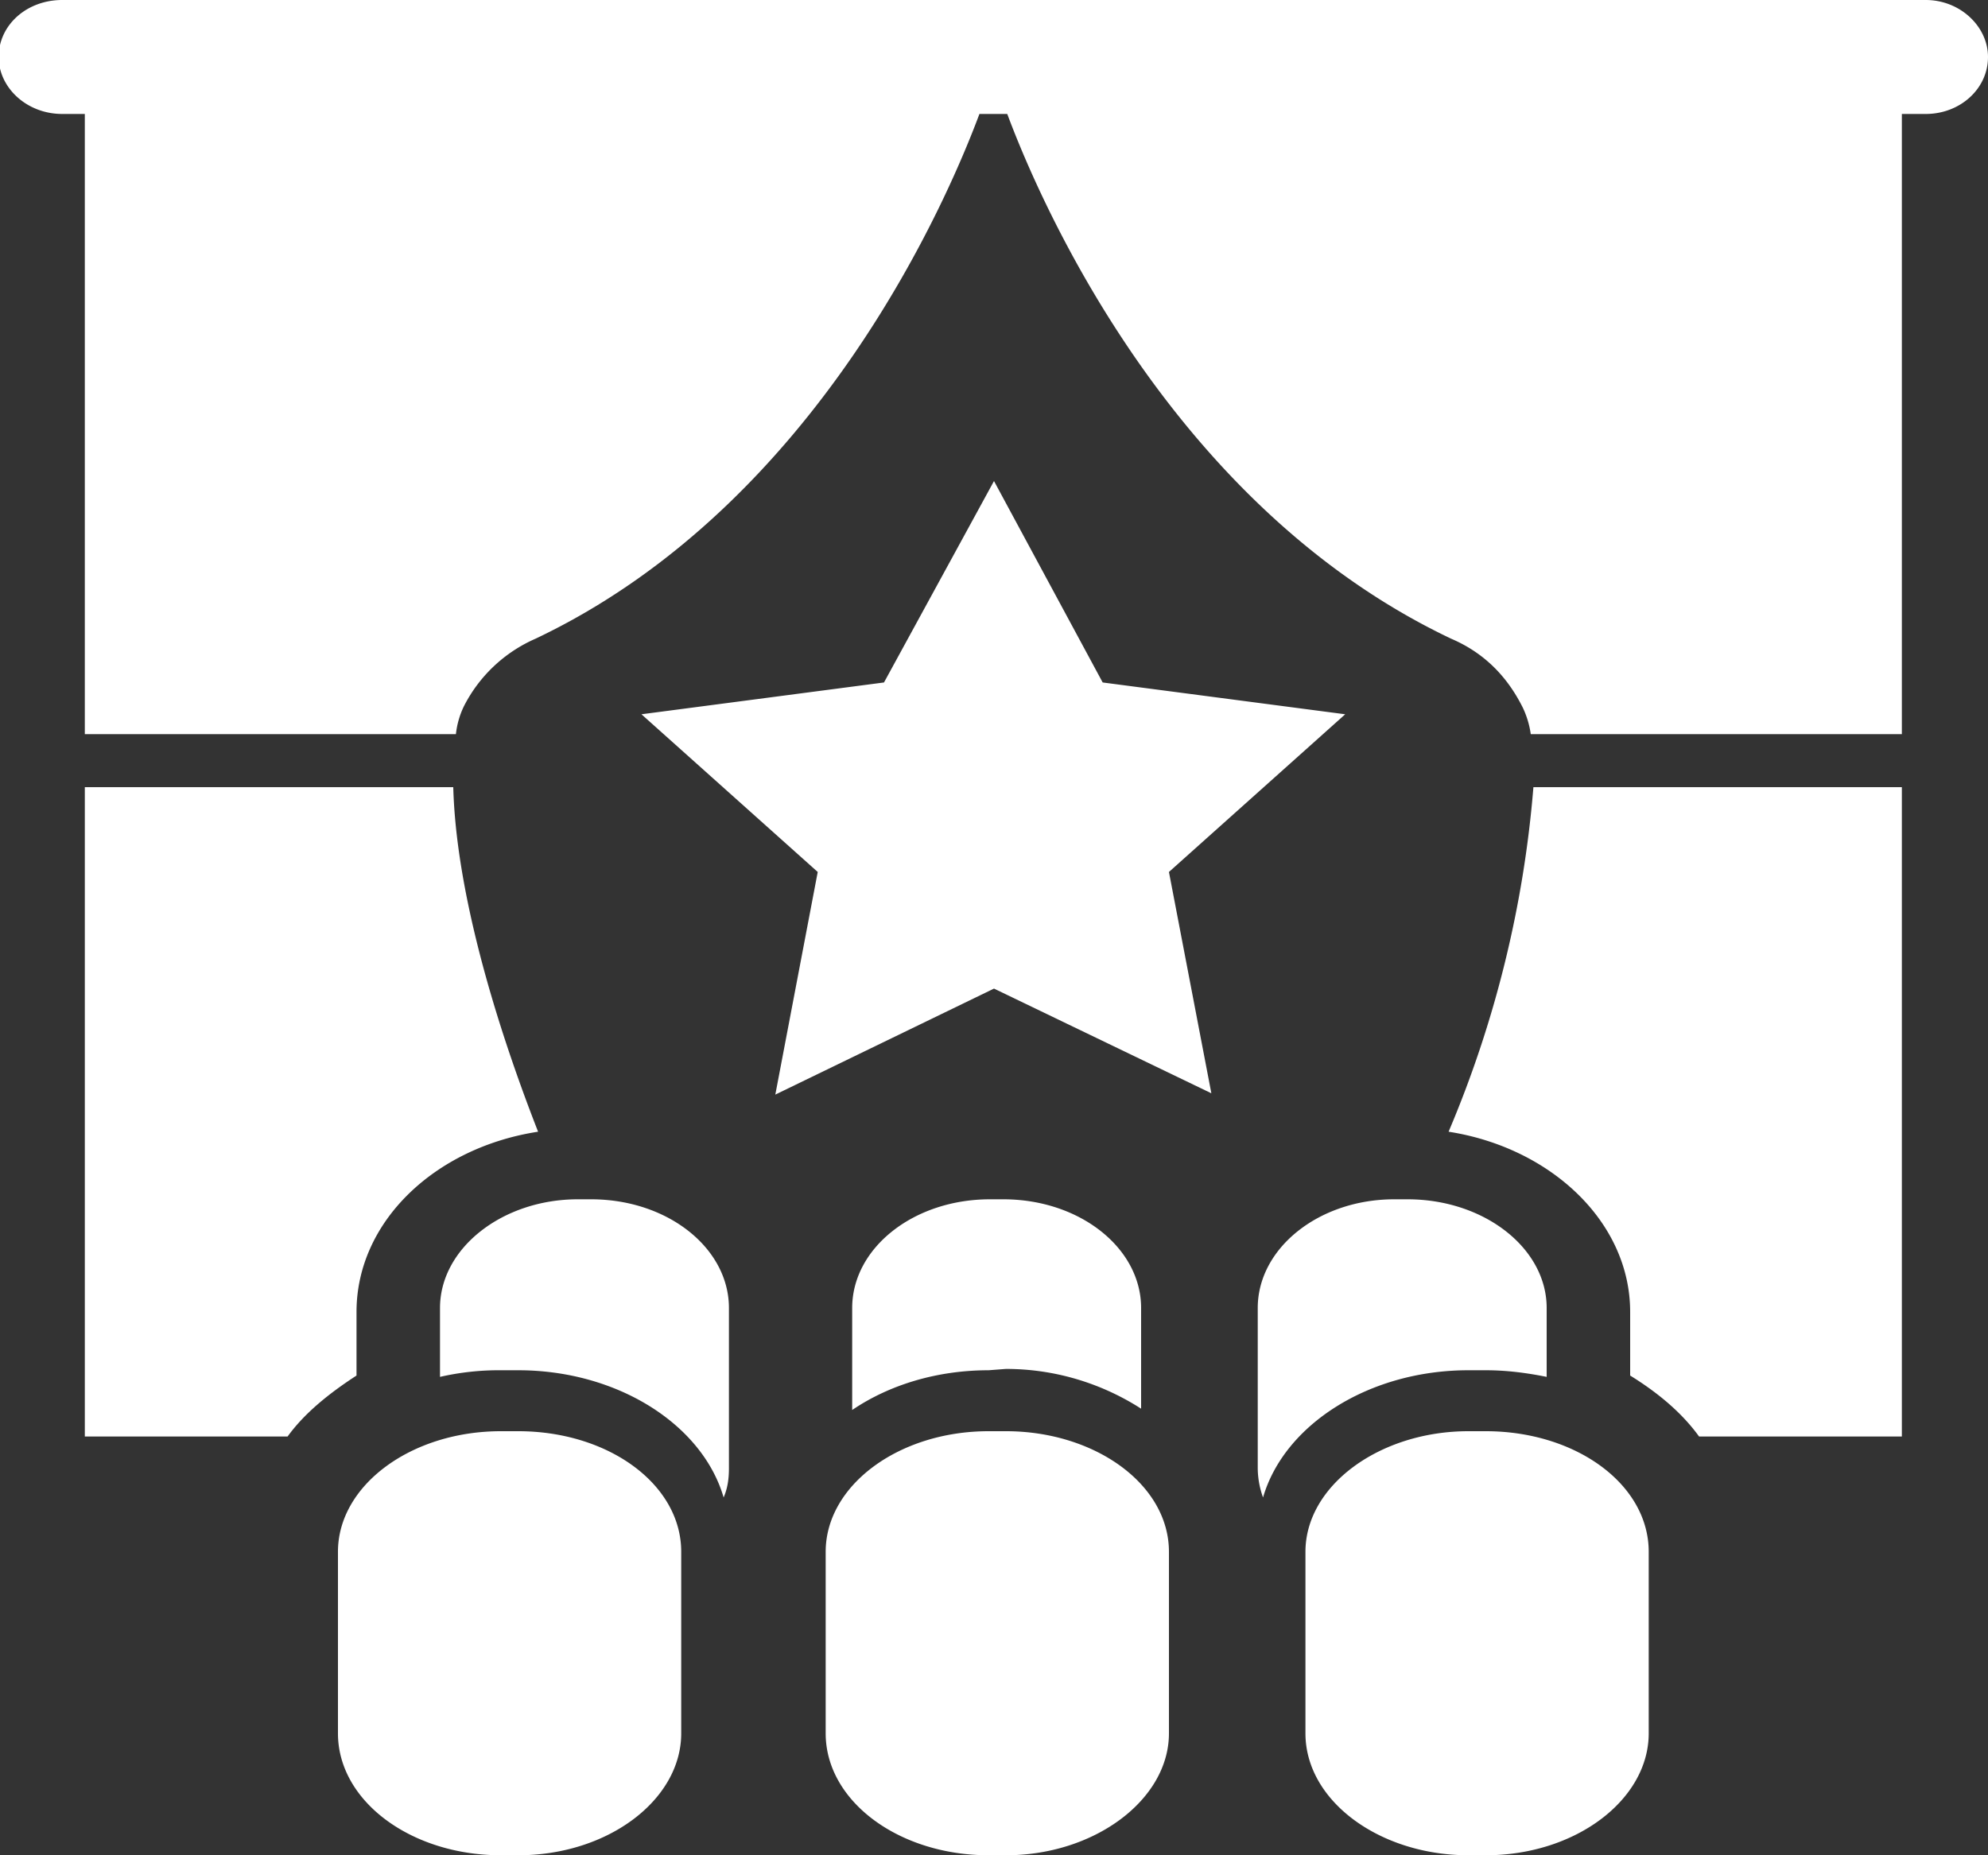 <svg xmlns="http://www.w3.org/2000/svg" xmlns:xlink="http://www.w3.org/1999/xlink" width="15" height="14" viewBox="0 0 15 14"><rect x="0" y="0" width="15" height="14" fill="#333333" stroke="none"/><defs><path id="ho1sa" d="M1205.64 508.94h2.78c.02.76.3 1.73.64 2.6-.78.12-1.37.68-1.37 1.36v.48c-.2.13-.39.28-.52.46h-1.53zm10.93 0h2.78v4.9h-1.53c-.13-.18-.31-.33-.52-.46v-.48c0-.68-.6-1.24-1.37-1.36a8.4 8.4 0 0 0 .64-2.6zm2.78-5.08v4.68h-2.8a.69.69 0 0 0-.06-.2c-.1-.2-.26-.4-.54-.52-2.15-1.02-3.13-3.37-3.35-3.96h-.21c-.22.59-1.2 2.94-3.35 3.96a1.1 1.1 0 0 0-.54.51.64.64 0 0 0-.06.21h-2.8v-4.68h-.17c-.27 0-.48-.2-.48-.43 0-.24.21-.43.48-.43h14.06c.26 0 .47.2.47.43 0 .24-.21.43-.47.43zm-5.53 5.72l.32 1.67-1.64-.79-1.65.8.32-1.68-1.33-1.19 1.83-.24.83-1.52.82 1.52 1.83.24zm-1.36 3.76c-.39 0-.75.11-1.03.3v-.77c0-.45.46-.82 1.04-.82h.1c.58 0 1.04.37 1.04.82v.76c-.28-.18-.63-.3-1.02-.3zm-1.96-.47v1.21c0 .08-.01.15-.04.22-.16-.55-.8-.96-1.55-.96h-.13a2 2 0 0 0-.46.05v-.52c0-.45.47-.82 1.04-.82h.1c.58 0 1.04.37 1.04.82zm5.7.47h-.12c-.75 0-1.39.41-1.55.96a.66.66 0 0 1-.04-.22v-1.21c0-.45.46-.82 1.03-.82h.1c.58 0 1.05.37 1.05.82v.52c-.15-.03-.3-.05-.46-.05zm-2.38 1.37v1.37c0 .5-.56.92-1.23.92h-.13c-.68 0-1.23-.41-1.23-.92v-1.37c0-.5.55-.91 1.23-.91h.13c.67 0 1.23.4 1.23.91zm-3.68 0v1.37c0 .5-.55.92-1.23.92h-.13c-.68 0-1.23-.41-1.23-.92v-1.37c0-.5.55-.91 1.23-.91h.13c.68 0 1.23.4 1.23.91zm7.3 0v1.37c0 .5-.55.92-1.23.92h-.13c-.67 0-1.23-.41-1.23-.92v-1.37c0-.5.56-.91 1.23-.91h.13c.68 0 1.23.4 1.23.91z"/></defs><g><g transform="translate(-1205 -503)"><use fill="#fff" xlink:href="#ho1sa"/></g></g></svg>